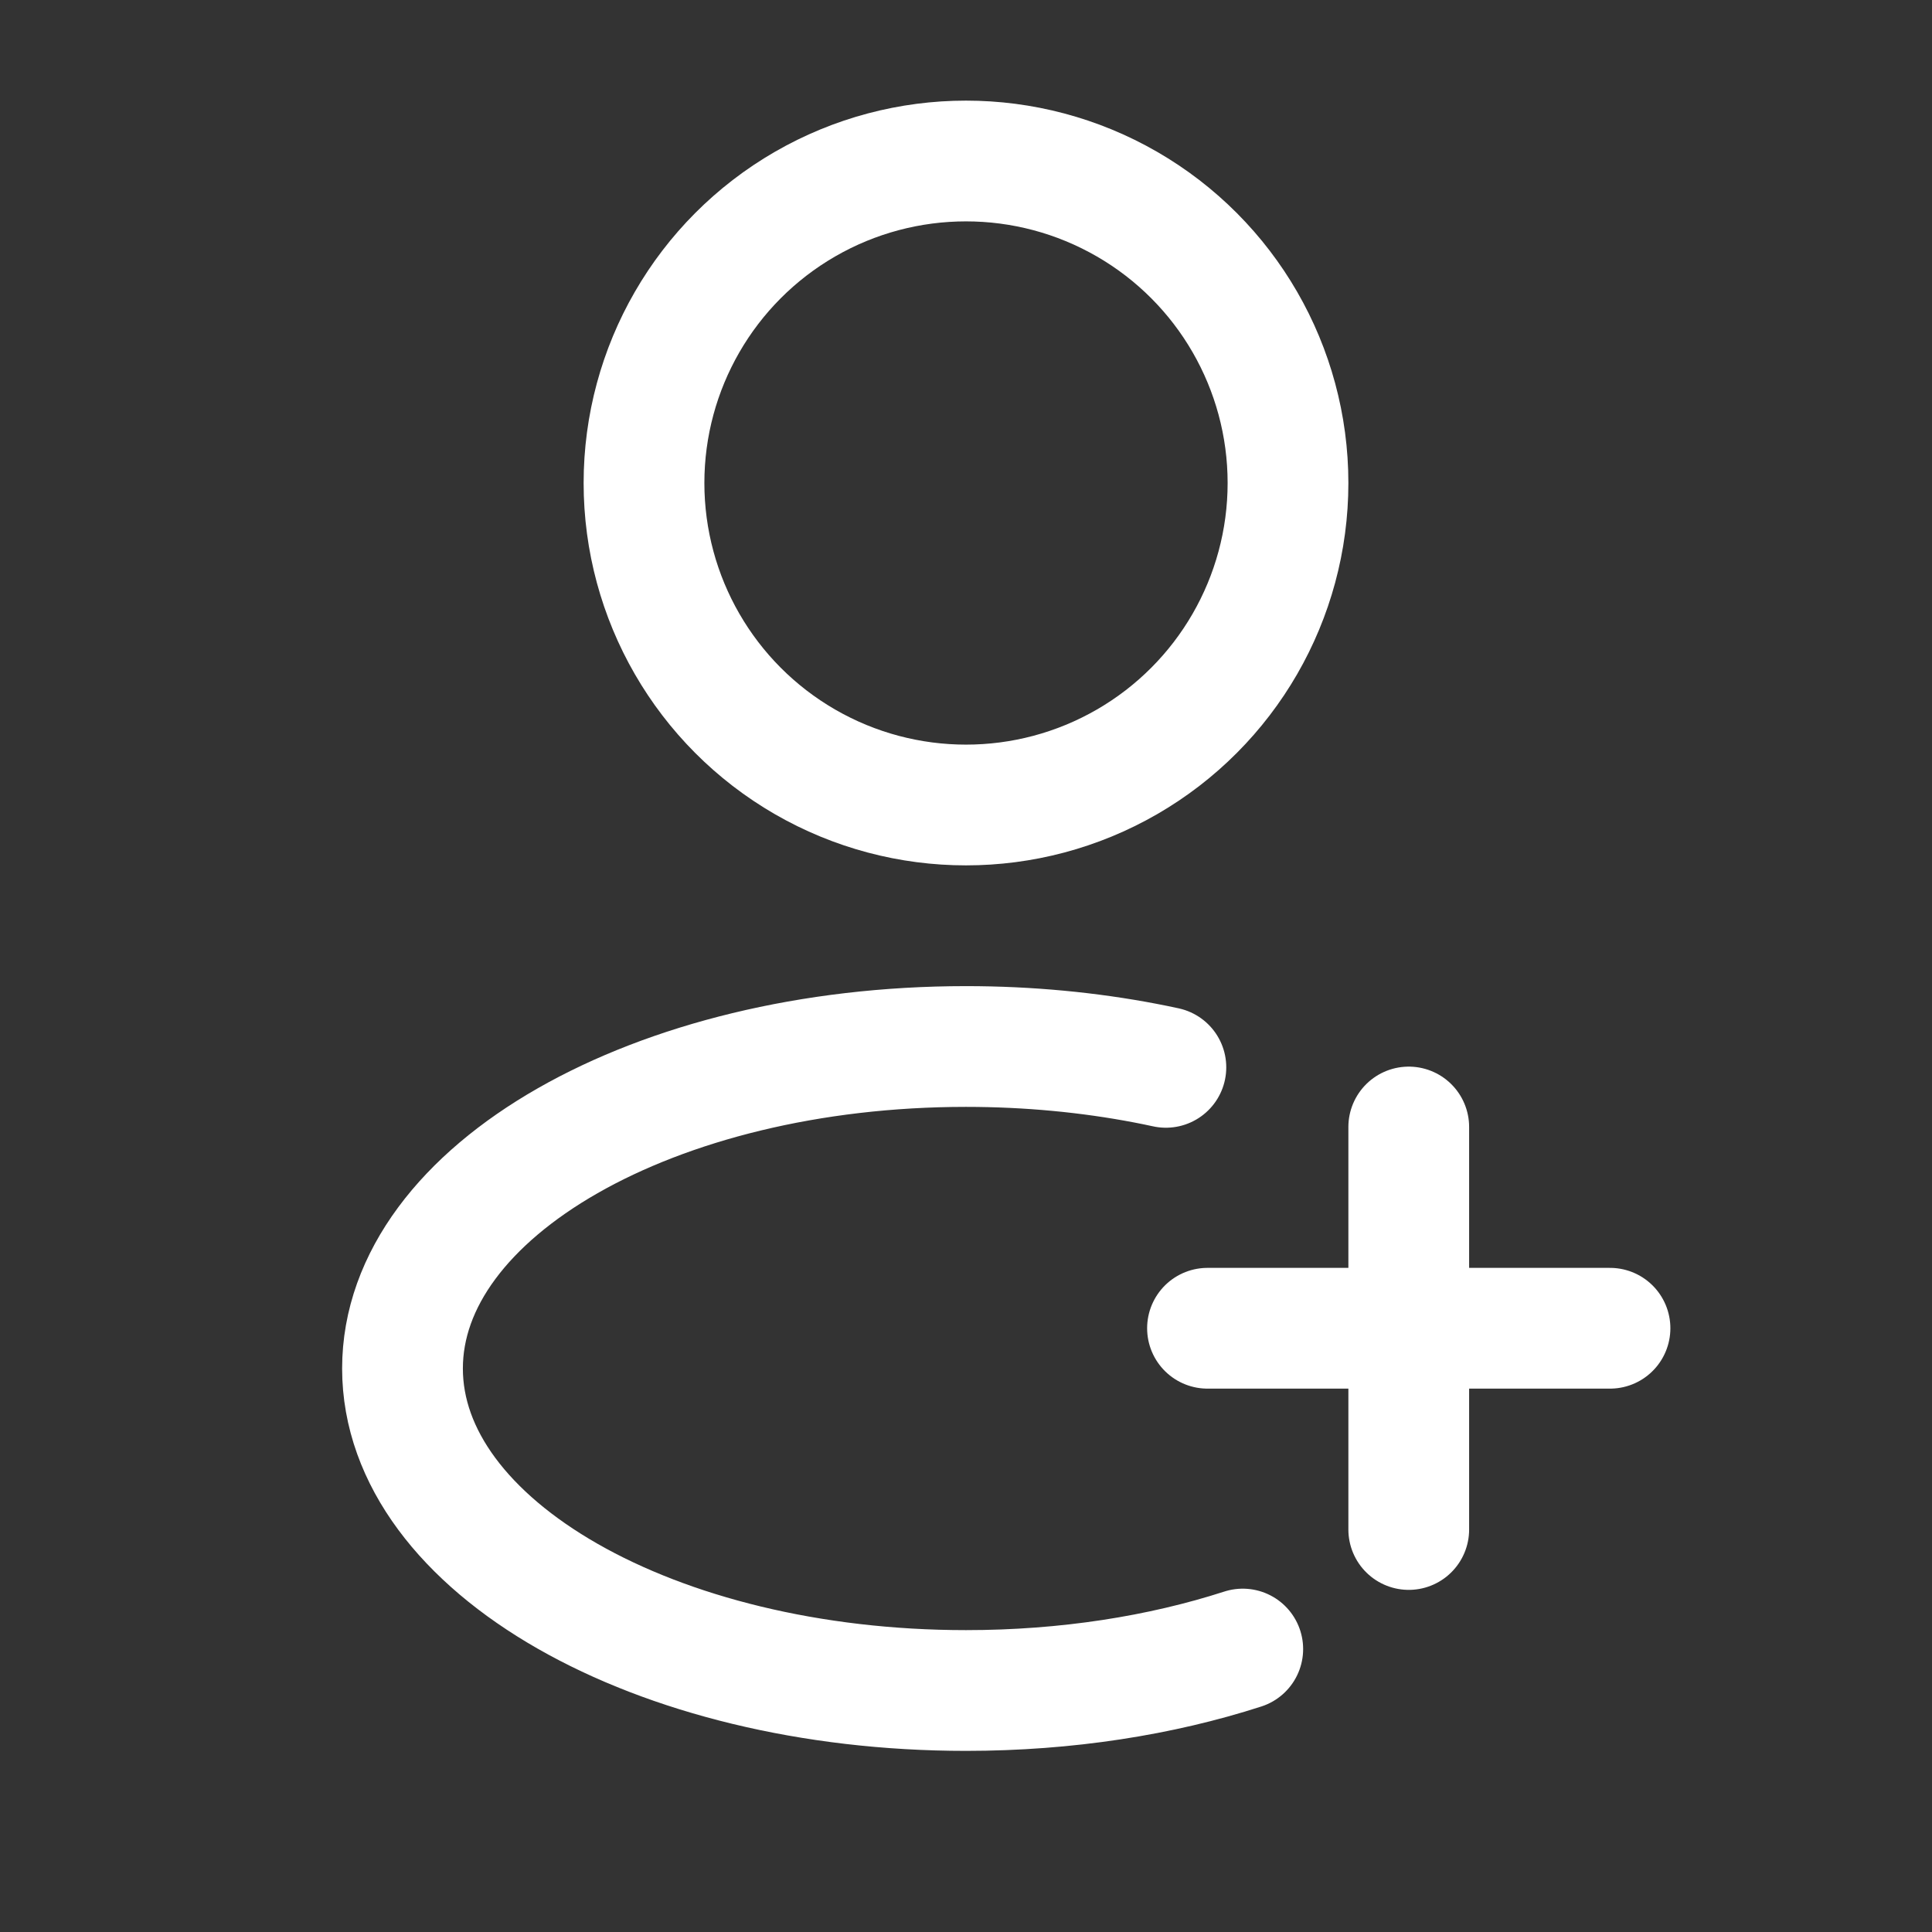 <svg width="24" height="24" viewBox="0 0 24 24" fill="none" xmlns="http://www.w3.org/2000/svg">
<rect x="0" y="0" width="24" height="24" fill="#333333" stroke="none"/>
<circle cx="12" cy="6" r="4" stroke="white" stroke-width="1.5"/>
<path d="M15.438 20.485C14.423 20.813 13.25 21 12 21C8.134 21 5 19.209 5 17C5 14.791 8.134 13 12 13C12.779 13 13.529 13.073 14.229 13.207C14.315 13.223 14.399 13.241 14.483 13.259" stroke="white" stroke-width="1.5" stroke-linecap="round"/>
<path d="M20 16.5H17.5M17.5 16.5H15M17.5 16.5L17.5 14M17.5 16.5L17.5 19" stroke="white" stroke-width="1.5" stroke-linecap="round"/>
</svg>
